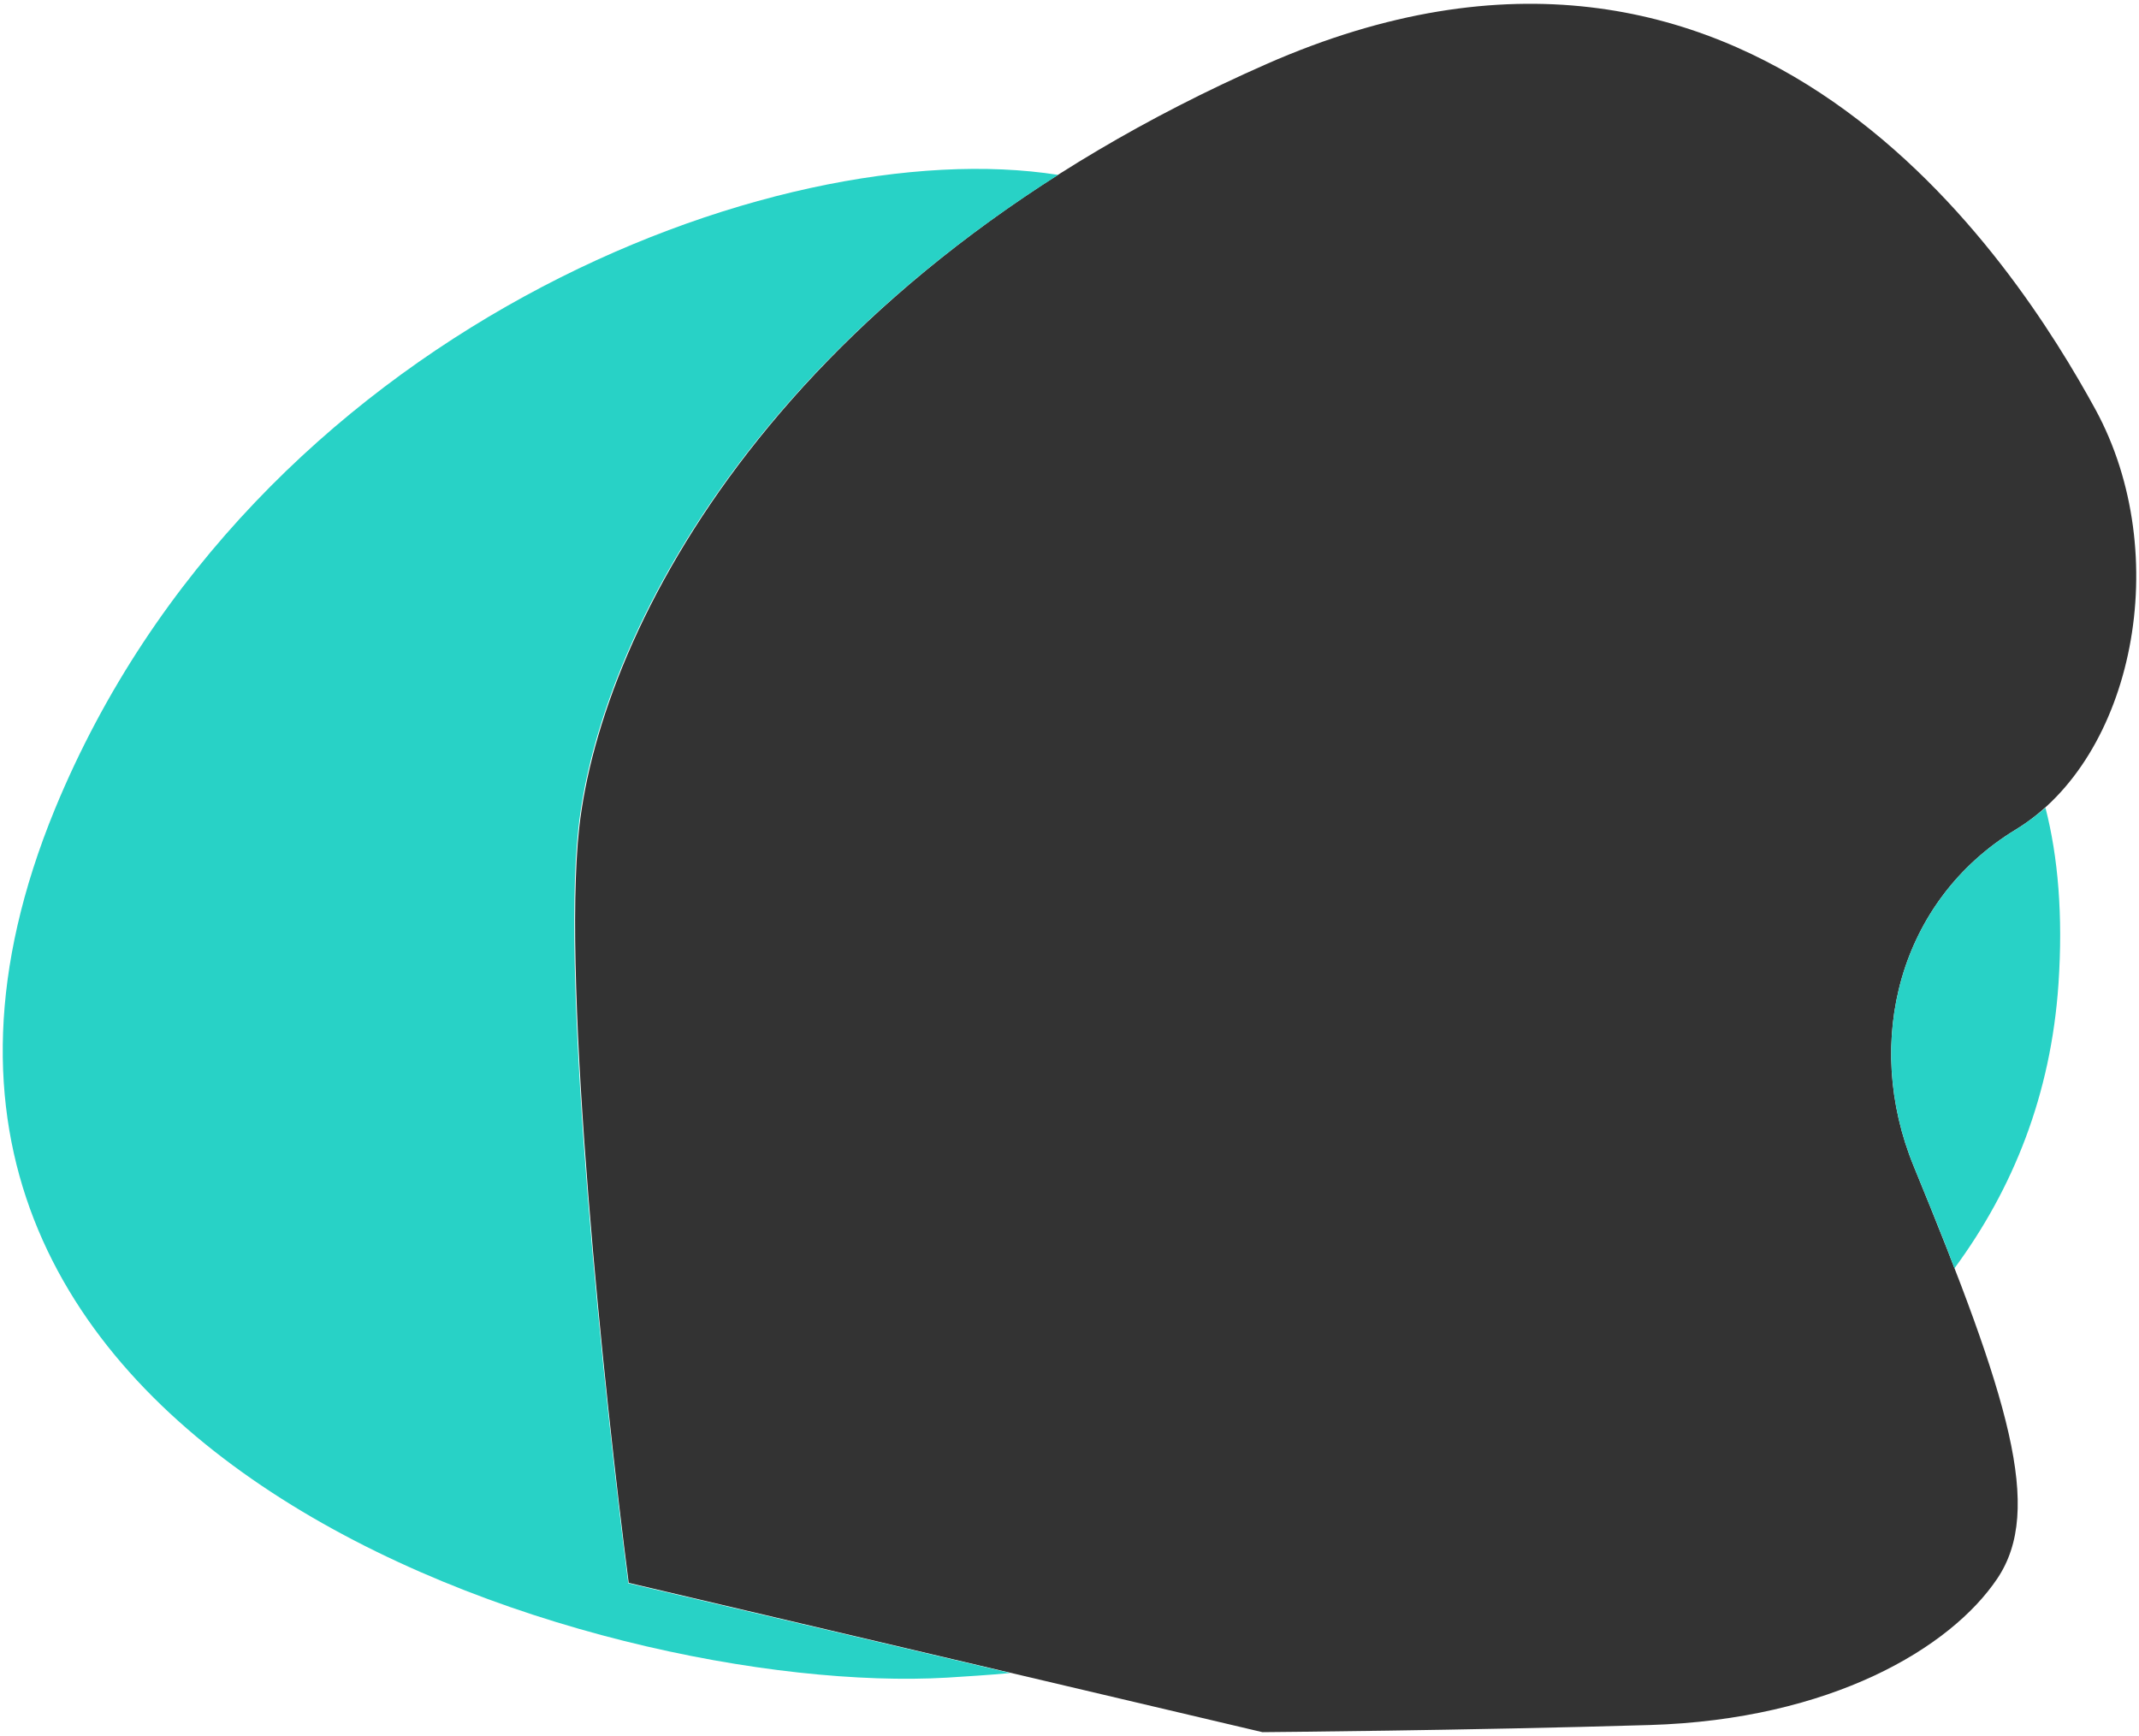 <?xml version="1.0" encoding="utf-8"?>
<!-- Generator: Adobe Illustrator 22.1.0, SVG Export Plug-In . SVG Version: 6.00 Build 0)  -->
<svg version="1.1" id="Layer_1" xmlns="http://www.w3.org/2000/svg" xmlns:xlink="http://www.w3.org/1999/xlink" x="0px" y="0px"
	 viewBox="0 0 510 414" style="enable-background:new 0 0 510 414;" xml:space="preserve">
<rect x="0" y="0" width="510" height="414" fill="#333333" stroke="none"/>
<style type="text/css">
	.st0{fill:#FFFFFF;}
	.st1{fill:#28D2C6;}
</style>
<path class="st0" d="M0,0v414h510V0H0z M480.6,197.8c-27.8,16.9-36.5,50.6-24.3,80.3c22.7,55.3,31,81.8,19.9,98.3
	c-11.1,16.5-39.6,33.6-82.9,34.9c-43.4,1.3-92.3,1.7-92.3,1.7l-151.1-35.6c-5.7-44.1-16-141.9-11.8-180
	c5.3-47.6,47.8-131,163.8-182.1c116-51.1,178.7,47.6,197.7,82.3C518.5,132.3,508.7,180.7,480.6,197.8z"/>
<path class="st1" d="M137.9,197.5c4.4-40.1,35.3-105.6,114.4-155.8C185,31.1,60,79.1,13.1,192.9C-50,346.5,143.2,404.8,225.8,400
	c4.7-0.3,9.8-0.6,15.1-1.1l-91.1-21.4C144.1,333.3,133.7,235.5,137.9,197.5z"/>
<path class="st1" d="M480.6,197.8c-27.8,16.9-36.5,50.6-24.3,80.3c3.6,8.8,6.9,16.8,9.7,24.3c14-19,23-41.4,24.8-67.8
	c1.1-16.4-0.1-30.3-3.1-42C485.4,194.5,483.1,196.3,480.6,197.8z"/>
</svg>
